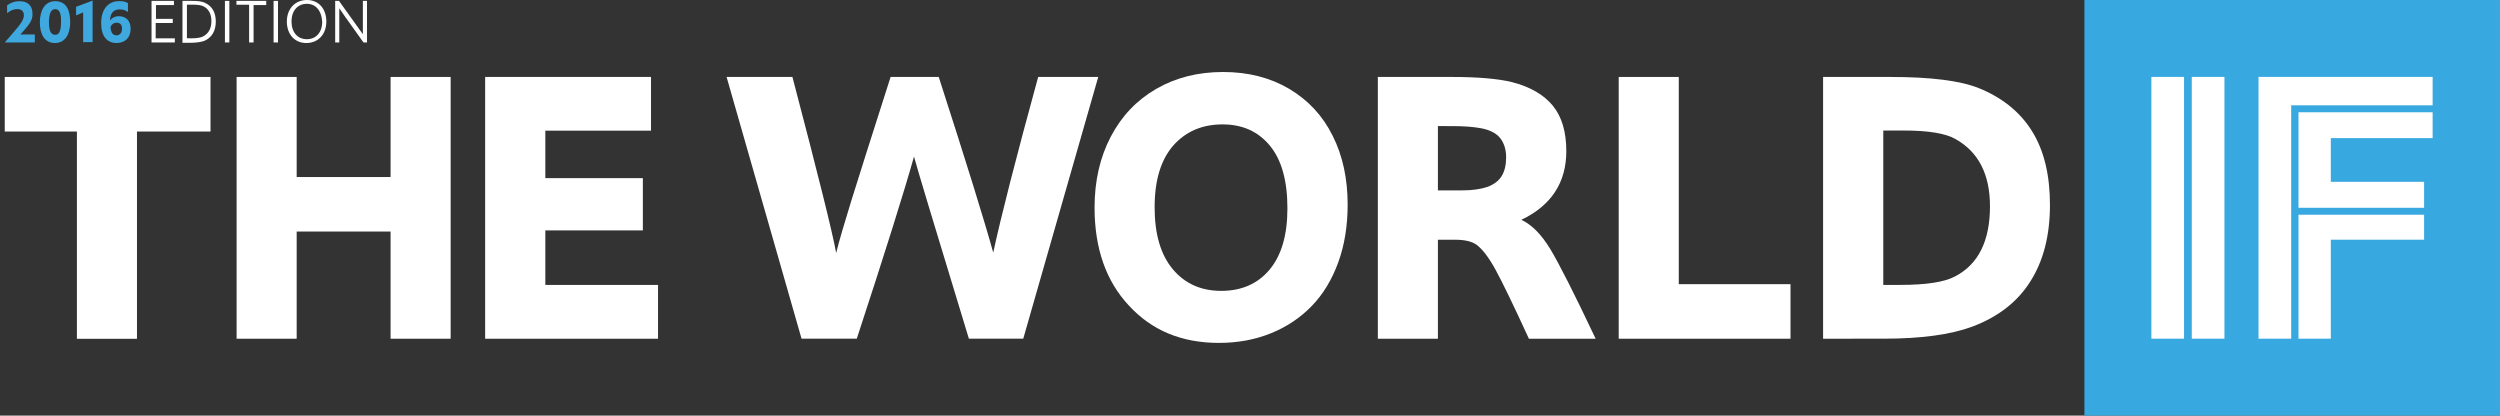 <?xml version="1.0" encoding="utf-8"?>
<!-- Generator: Adobe Illustrator 19.1.0, SVG Export Plug-In . SVG Version: 6.00 Build 0)  -->
<svg version="1.1" id="Layer_1" xmlns="http://www.w3.org/2000/svg" xmlns:xlink="http://www.w3.org/1999/xlink" x="0px" y="0px"
	 width="6160px" height="1024px" viewBox="0 0 6160 1024" style="enable-background:new 0 0 6160 1024;" xml:space="preserve">
<rect x="0" y="0" width="6160" height="1024" fill="#333333" stroke="none"/>
<rect x="5136" style="fill:#38A8E0;" width="1024" height="1024"/>
<rect x="5301" y="189.5" style="fill:#FFFFFF;" width="80.5" height="645"/>
<rect x="5400.5" y="189.5" style="fill:#FFFFFF;" width="80.5" height="645"/>
<polyline style="fill:#FFFFFF;" points="5994,259.5 5994,189.5 5565,189.5 5565,834.5 5645.5,834.5 5645.5,259.5 "/>
<polygon style="fill:#FFFFFF;" points="5663.5,529.1 5663.5,834.5 5743.1,834.5 5743.1,590.6 5973,590.6 5973,529.1 "/>
<polygon style="fill:#FFFFFF;" points="5994,340.3 5994,276.6 5663.5,276.6 5663.5,512 5973,512 5973,448 5743.1,448 5743.1,340.3 
	"/>
<path style="fill:#FFFFFF;" d="M11.7,324.1V189.6h507v134.5H337.5v510.7h-148V324.1H11.7z"/>
<path style="fill:#FFFFFF;" d="M583,834.6v-645h148v246.6h231.4V189.6h148v645h-148V570.5H731v264.1H583z"/>
<path style="fill:#FFFFFF;" d="M1195.4,834.6v-645h408.7V322h-260.4v116.9H1584v128.8h-240.3V702h277.7v132.6H1195.4z"/>
<path style="fill:#FFFFFF;" d="M1790.3,189.6l162.2-0.1c63.3,240.9,99.3,385.5,107.8,433.9c7.6-30.8,20.1-73.1,36.8-127
	c16.7-54.2,49.3-156.5,97.4-306.9H2313c68.5,212.3,113.3,356.5,134.3,433c19.2-88.9,56-233.2,110.8-433h148l-184.8,645h-134
	c-83.1-272.6-128.2-422.2-135.2-448.7c-23.1,82.5-70,232.5-141,448.7H1975L1790.3,189.6z"/>
<path style="fill:#FFFFFF;" d="M2697,511.4c0-65.8,13.4-124.2,40.2-175.1c26.8-50.9,64-89.8,112.1-117.5s102.9-41.4,164.4-41.4
	c62.1,0,116.3,14,163.2,41.7c46.9,28,82.5,66.4,106.9,115.7c24.7,49,36.8,105.7,36.8,169.3c0,52.1-7.6,99.6-23.1,142.2
	s-37.2,78.6-65.2,107.5s-61.5,51.5-100.5,67.3s-81.9,23.8-128.5,23.8c-91.4,0-165.1-30.5-221.4-91.7
	C2725.3,692.9,2697,612.2,2697,511.4z M2845,510.8c0,66.1,14.9,116.9,44.8,152.6c29.8,35.6,69.7,53.3,119.4,53.3
	c49.9,0,89.8-17.4,119.1-52.4c29.2-35,43.9-85.3,43.9-151c0-67.9-14.3-119.4-43.2-154.4s-67.6-52.4-116.6-52.4
	c-50.2,0-90.7,17.4-121.5,52.1C2860.5,393.6,2845,443.8,2845,510.8z"/>
<path style="fill:#FFFFFF;" d="M3395,834.6v-645h181.2c64.6,0,114.2,4.2,149.2,12.7c45.1,11.6,78.6,31.1,100.8,58.2
	c22.2,27.1,33.2,64.6,33.2,111.8c0,77.3-36.8,134-110.8,169.3c25.9,12.2,49.3,35.9,71,71.6c21.6,35.6,59.1,109.4,112.1,221.5h-164.4
	c-38.1-82.8-65.5-139.6-82.2-170c-16.7-30.5-32.6-51.2-47.5-62.1c-11.6-7.9-28.9-11.9-51.8-11.9H3543v244L3395,834.6L3395,834.6z
	 M3543,469.1h59.4c24.4,0,45.1-2.7,62.4-8.5c16.4-6.1,28-14.9,35.3-26.8c7.3-11.9,11-27.1,11-46c0-19.2-4.9-35-14.6-47.5
	c-9.7-12.2-26.2-20.7-49.3-24.7c-18.6-3.3-41.7-4.9-69.4-4.9H3543V469.1L3543,469.1z"/>
<path style="fill:#FFFFFF;" d="M3988.5,834.6v-645h148v510.6h275.3v134.4H3988.5z"/>
<path style="fill:#FFFFFF;" d="M4492.1,834.6v-645h164.8c100.2,0,173,9.1,219,27.6c57.9,23.5,101.7,58.8,131,106
	c29.5,47.2,44.2,107.8,44.2,181.8c0,74.3-15.8,137.1-47.8,187.6c-31.7,50.9-79.8,88.3-144.1,112.4c-53,19.5-125.5,29.5-217.2,29.5
	L4492.1,834.6L4492.1,834.6z M4640.5,702h42c64,0,109-7,134.9-21c57.3-29.8,85.9-87.4,85.9-172.7c0-78.6-28.3-134-85-165.7
	c-24.4-14-67-21-127.3-21h-50.6V702H4640.5z"/>
<path style="fill:#3EA8DF;" d="M11.7,104.6c18.9-21.8,30.5-34.9,38.5-45.8c5.1-7.3,8.7-14.5,8.7-21.1c0-10.2-6.5-15.3-16-15.3
	c-8.7,0-16.7,2.9-25.4,10.2V13.1C26.2,6.6,36.4,2.9,48,2.9c21.8,0,32,12.3,32,30.5c0.7,10.2-2.9,19.6-11.6,30.5
	C62.6,71.2,56.8,77.7,50.2,85c3.6,0,11.6,0,35.6,0v19.6H11.7z"/>
<path style="fill:#3EA8DF;" d="M135.2,106c-26.9,0-37-24-37-50.8c0-28.3,11.6-52.3,37.8-52.3c29.1,0,37,24.7,37,52.3
	C172.9,82.1,162,106,135.2,106z M135.9,22.5c-7.3,0-15.3,5.8-15.3,32.7s8.7,30.5,15.3,30.5s14.5-3.6,14.5-31.2
	C151.1,28.3,143.9,22.5,135.9,22.5z"/>
<path style="fill:#3EA8DF;" d="M204.9,104.6V30.5l-17.4,7.3V16.7l40.7-15.3v102.4H205v0.8H204.9z"/>
<path style="fill:#3EA8DF;" d="M292.8,39.9c16.7,0,29.1,10.2,29.1,31.2c0,21.8-13.8,34.9-34.9,34.9c-22.5,0-37.8-16-37.8-48.7
	c0-37.8,20.3-54.5,43.6-54.5c9.4,0,16.7,0.7,22.5,5.1v21.8c-6.5-5.1-13.8-6.5-20.3-6.5c-16.7,0-23.2,10.2-24,27.6
	C275.3,44.3,283.3,39.9,292.8,39.9z M274.6,78.4c2.2,5.8,6.5,8.7,12.3,8.7c7.3,0,13.8-5.1,13.8-16.7c0-10.2-5.8-14.5-13.1-14.5
	s-13.1,4.4-15.3,10.9C272.4,70.4,273.2,74.8,274.6,78.4z"/>
<path style="fill:#FFFFFF;" d="M373.4,104.6V2.2h55.2v10.2h-44.3v34.1h41.4v10.2h-42.1v37.8h47.2v10.2h-57.4L373.4,104.6
	L373.4,104.6z"/>
<path style="fill:#FFFFFF;" d="M449.6,2.2h24c10.9,0,24,0.7,32,5.1c17.4,8,26.1,24,26.1,45.8c0,22.5-9.4,39.9-29.1,47.9
	c-8.7,2.9-20.3,4.4-32.7,4.4h-20.3V2.2z M472.2,94.4c8,0,20.3-0.7,27.6-4.4c13.1-6.5,21.1-18.9,21.1-37.8c0-15.3-5.1-29.1-18.9-36.3
	c-6.5-3.6-17.4-4.4-26.1-4.4h-15.3v82.8L472.2,94.4L472.2,94.4L472.2,94.4z"/>
<path style="fill:#FFFFFF;" d="M554.2,104.6V2.2h10.9v102.4L554.2,104.6L554.2,104.6z"/>
<path style="fill:#FFFFFF;" d="M613.8,104.6v-93h-31.2V2.2H656v10.2h-31.2v92.2H613.8z"/>
<path style="fill:#FFFFFF;" d="M674.1,104.6V2.2H685v102.4L674.1,104.6L674.1,104.6z"/>
<path style="fill:#FFFFFF;" d="M754.7,106c-28.3,0-47.9-21.1-47.9-53c0-31.2,20.3-53,49.4-53c30.5,0,47.9,23.2,47.9,53
	C804.1,85,783.7,106,754.7,106z M756.1,9.4c-21.8,0-37.8,16-37.8,43.6c0,26.9,15.3,43.6,37.8,43.6s37.8-16.7,37.8-42.9
	C792.4,26.9,778.6,9.4,756.1,9.4z"/>
<path style="fill:#FFFFFF;" d="M825.9,104.6V2.2h9.4c46.5,64.6,51.6,71.9,58.8,82.1c0-12.3,0-27.6,0-82.1h10.2v102.4h-8.7
	c-46.5-65.4-53.7-74.8-59.6-84.2c0,10.2,0,19.6,0,84.2H825.9z"/>
</svg>
